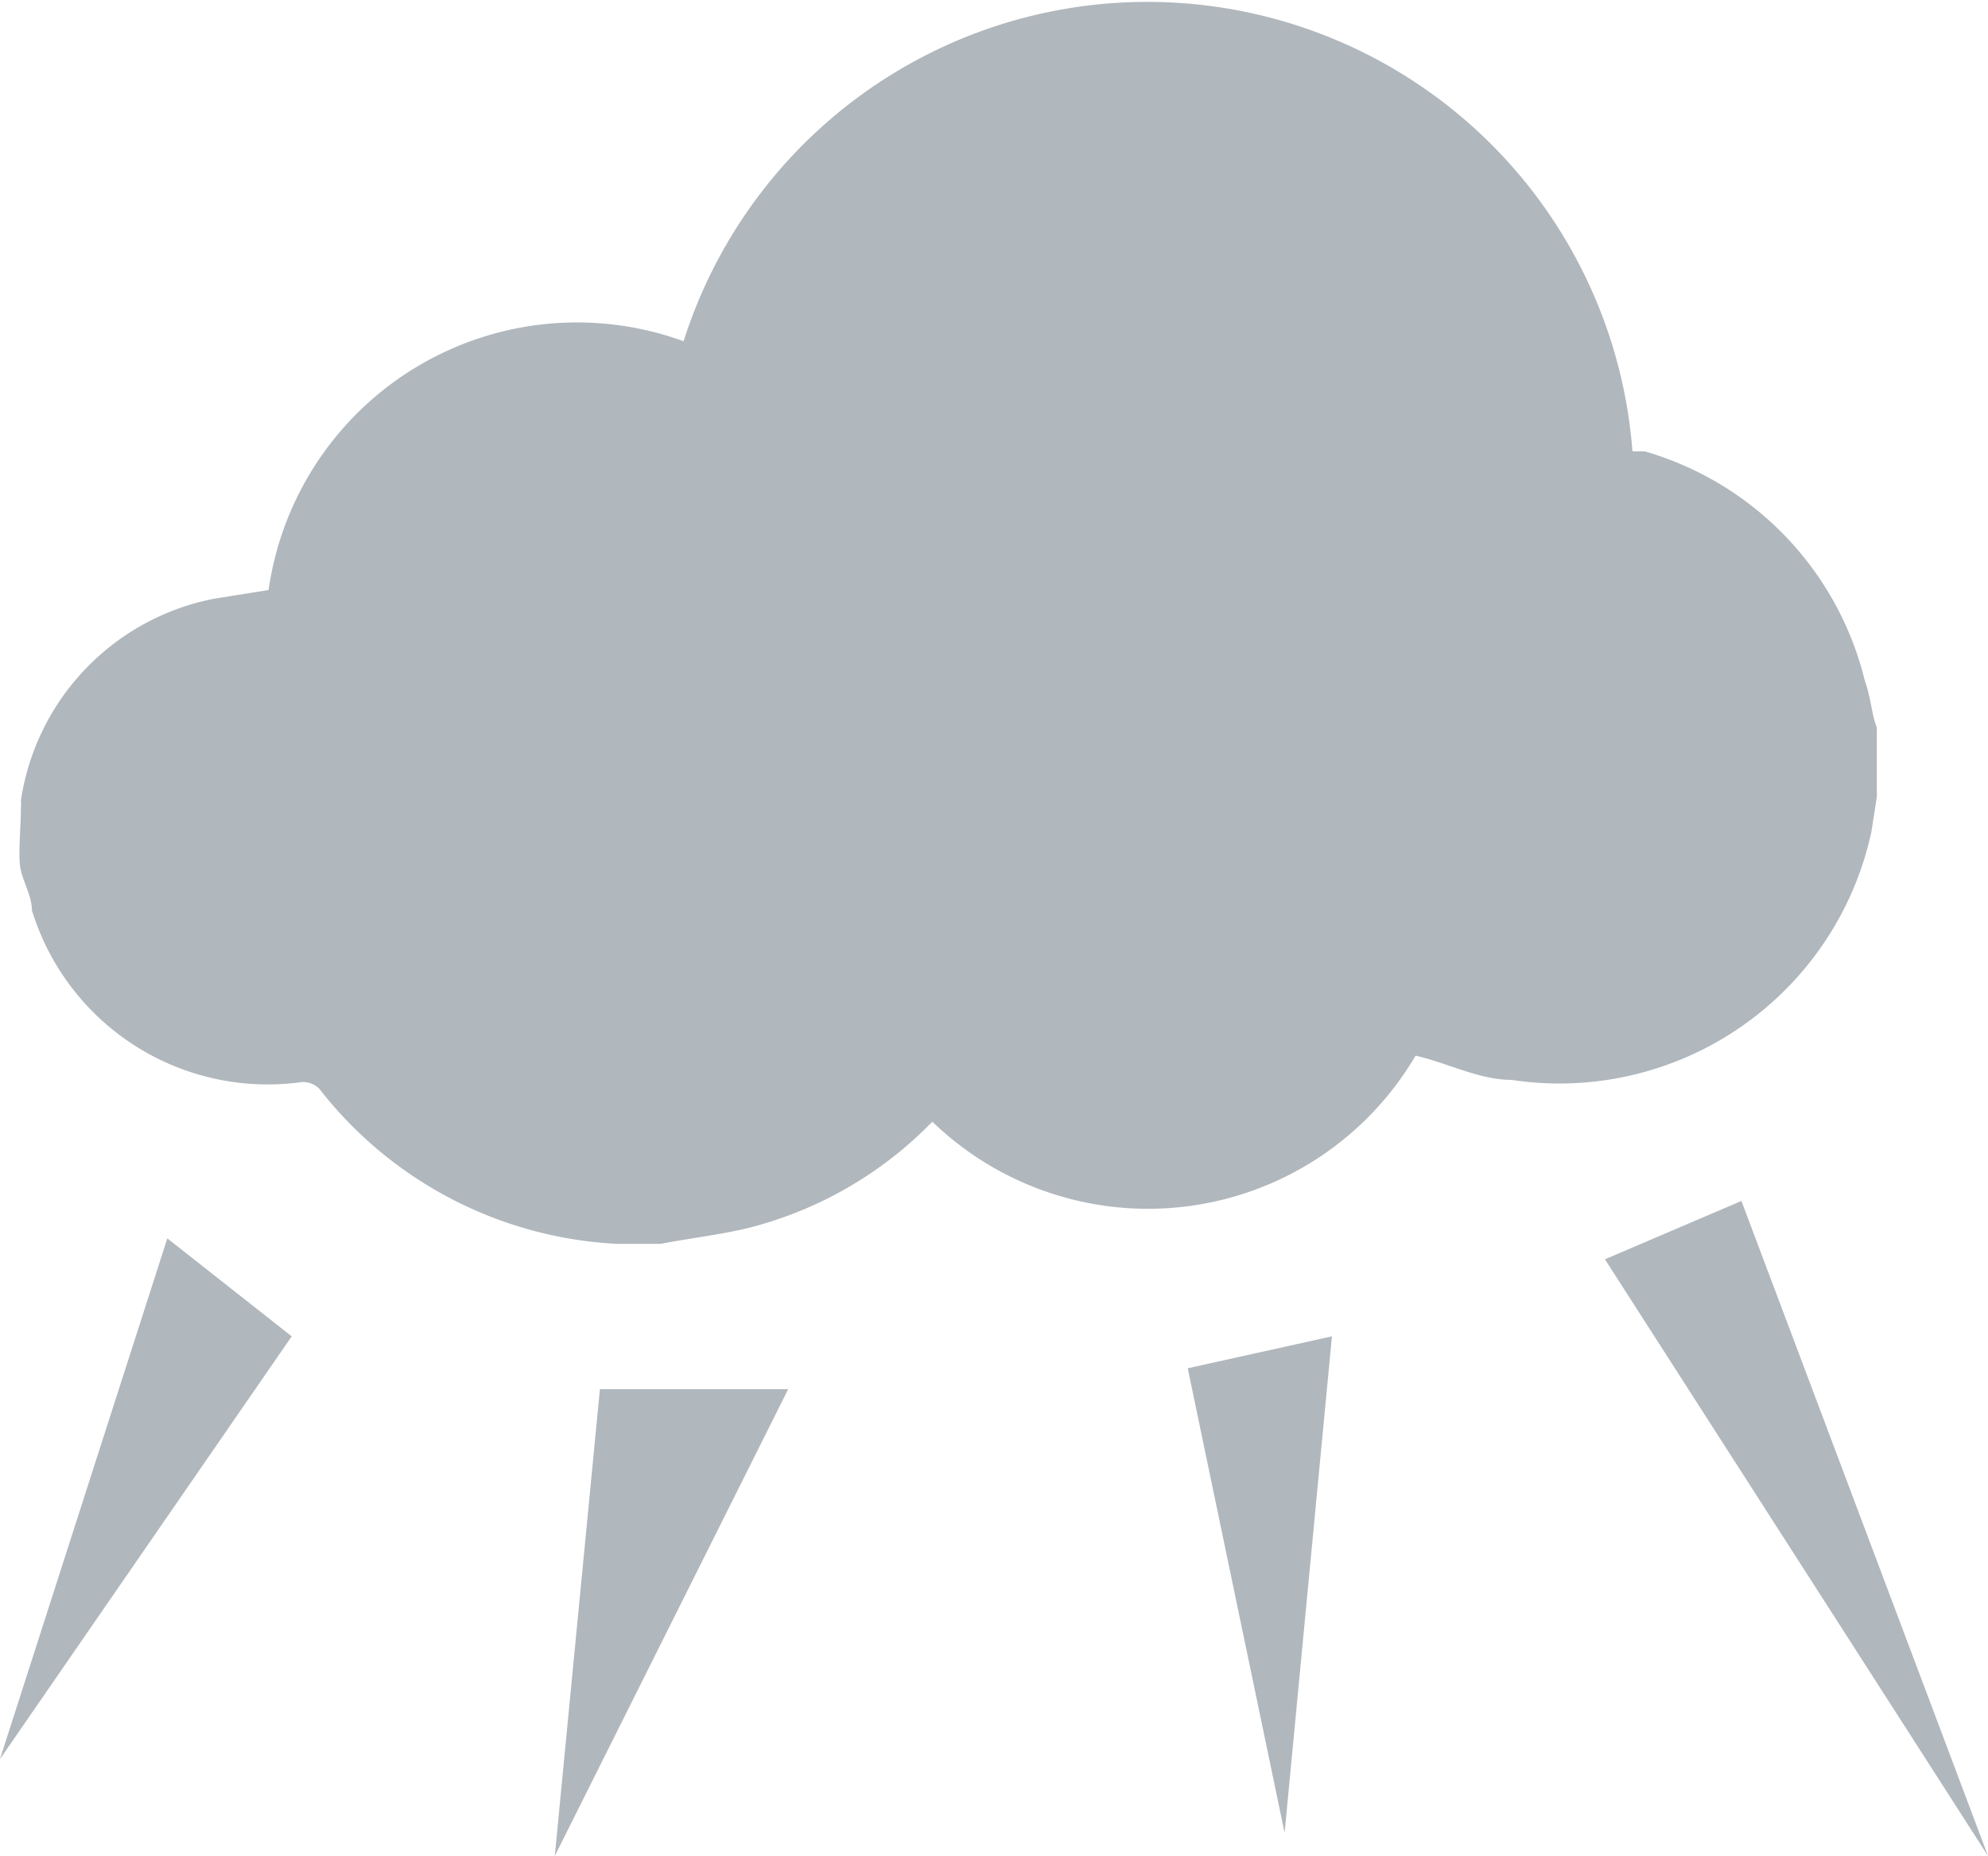 <svg xmlns="http://www.w3.org/2000/svg" viewBox="0 0 18.06 16.86">
    <path fill="#b0b7bd" d="M17.05,6.61v.63L17,7.56a2.9,2.9,0,0,1-3.27,2.25c-.29,0-.57-.15-.87-.22a2.82,2.82,0,0,1-4.39.6h0l-.07.07a3.54,3.54,0,0,1-1.62.9c-.26.06-.52.09-.78.14h-.3l-.09,0A3.66,3.66,0,0,1,2.9,9.89a.21.21,0,0,0-.16-.06A2.24,2.24,0,0,1,.29,8.27c0-.12-.07-.24-.1-.36s0-.38,0-.57a.34.34,0,0,0,0-.07A2.2,2.2,0,0,1,1.94,5.44l.5-.08A2.83,2.83,0,0,1,6.21,3.1a4.42,4.42,0,0,1,8.62,1l.11,0a2.88,2.88,0,0,1,2,2.08C17,6.35,17,6.48,17.05,6.61Z" />
    <polygon fill="#b0b7bd" points="1.52 11.25 0 15.98 2.65 12.14 1.52 11.25" />
    <polygon fill="#b0b7bd" points="5.45 12.62 5.04 16.86 7.16 12.62 5.45 12.62" />
    <polygon fill="#b0b7bd" points="10.79 12.43 11.67 16.65 12.1 12.14 10.79 12.43" />
    <polygon fill="#b0b7bd" points="14.58 11.44 18.06 16.86 15.82 10.91 14.58 11.44" />
</svg>
